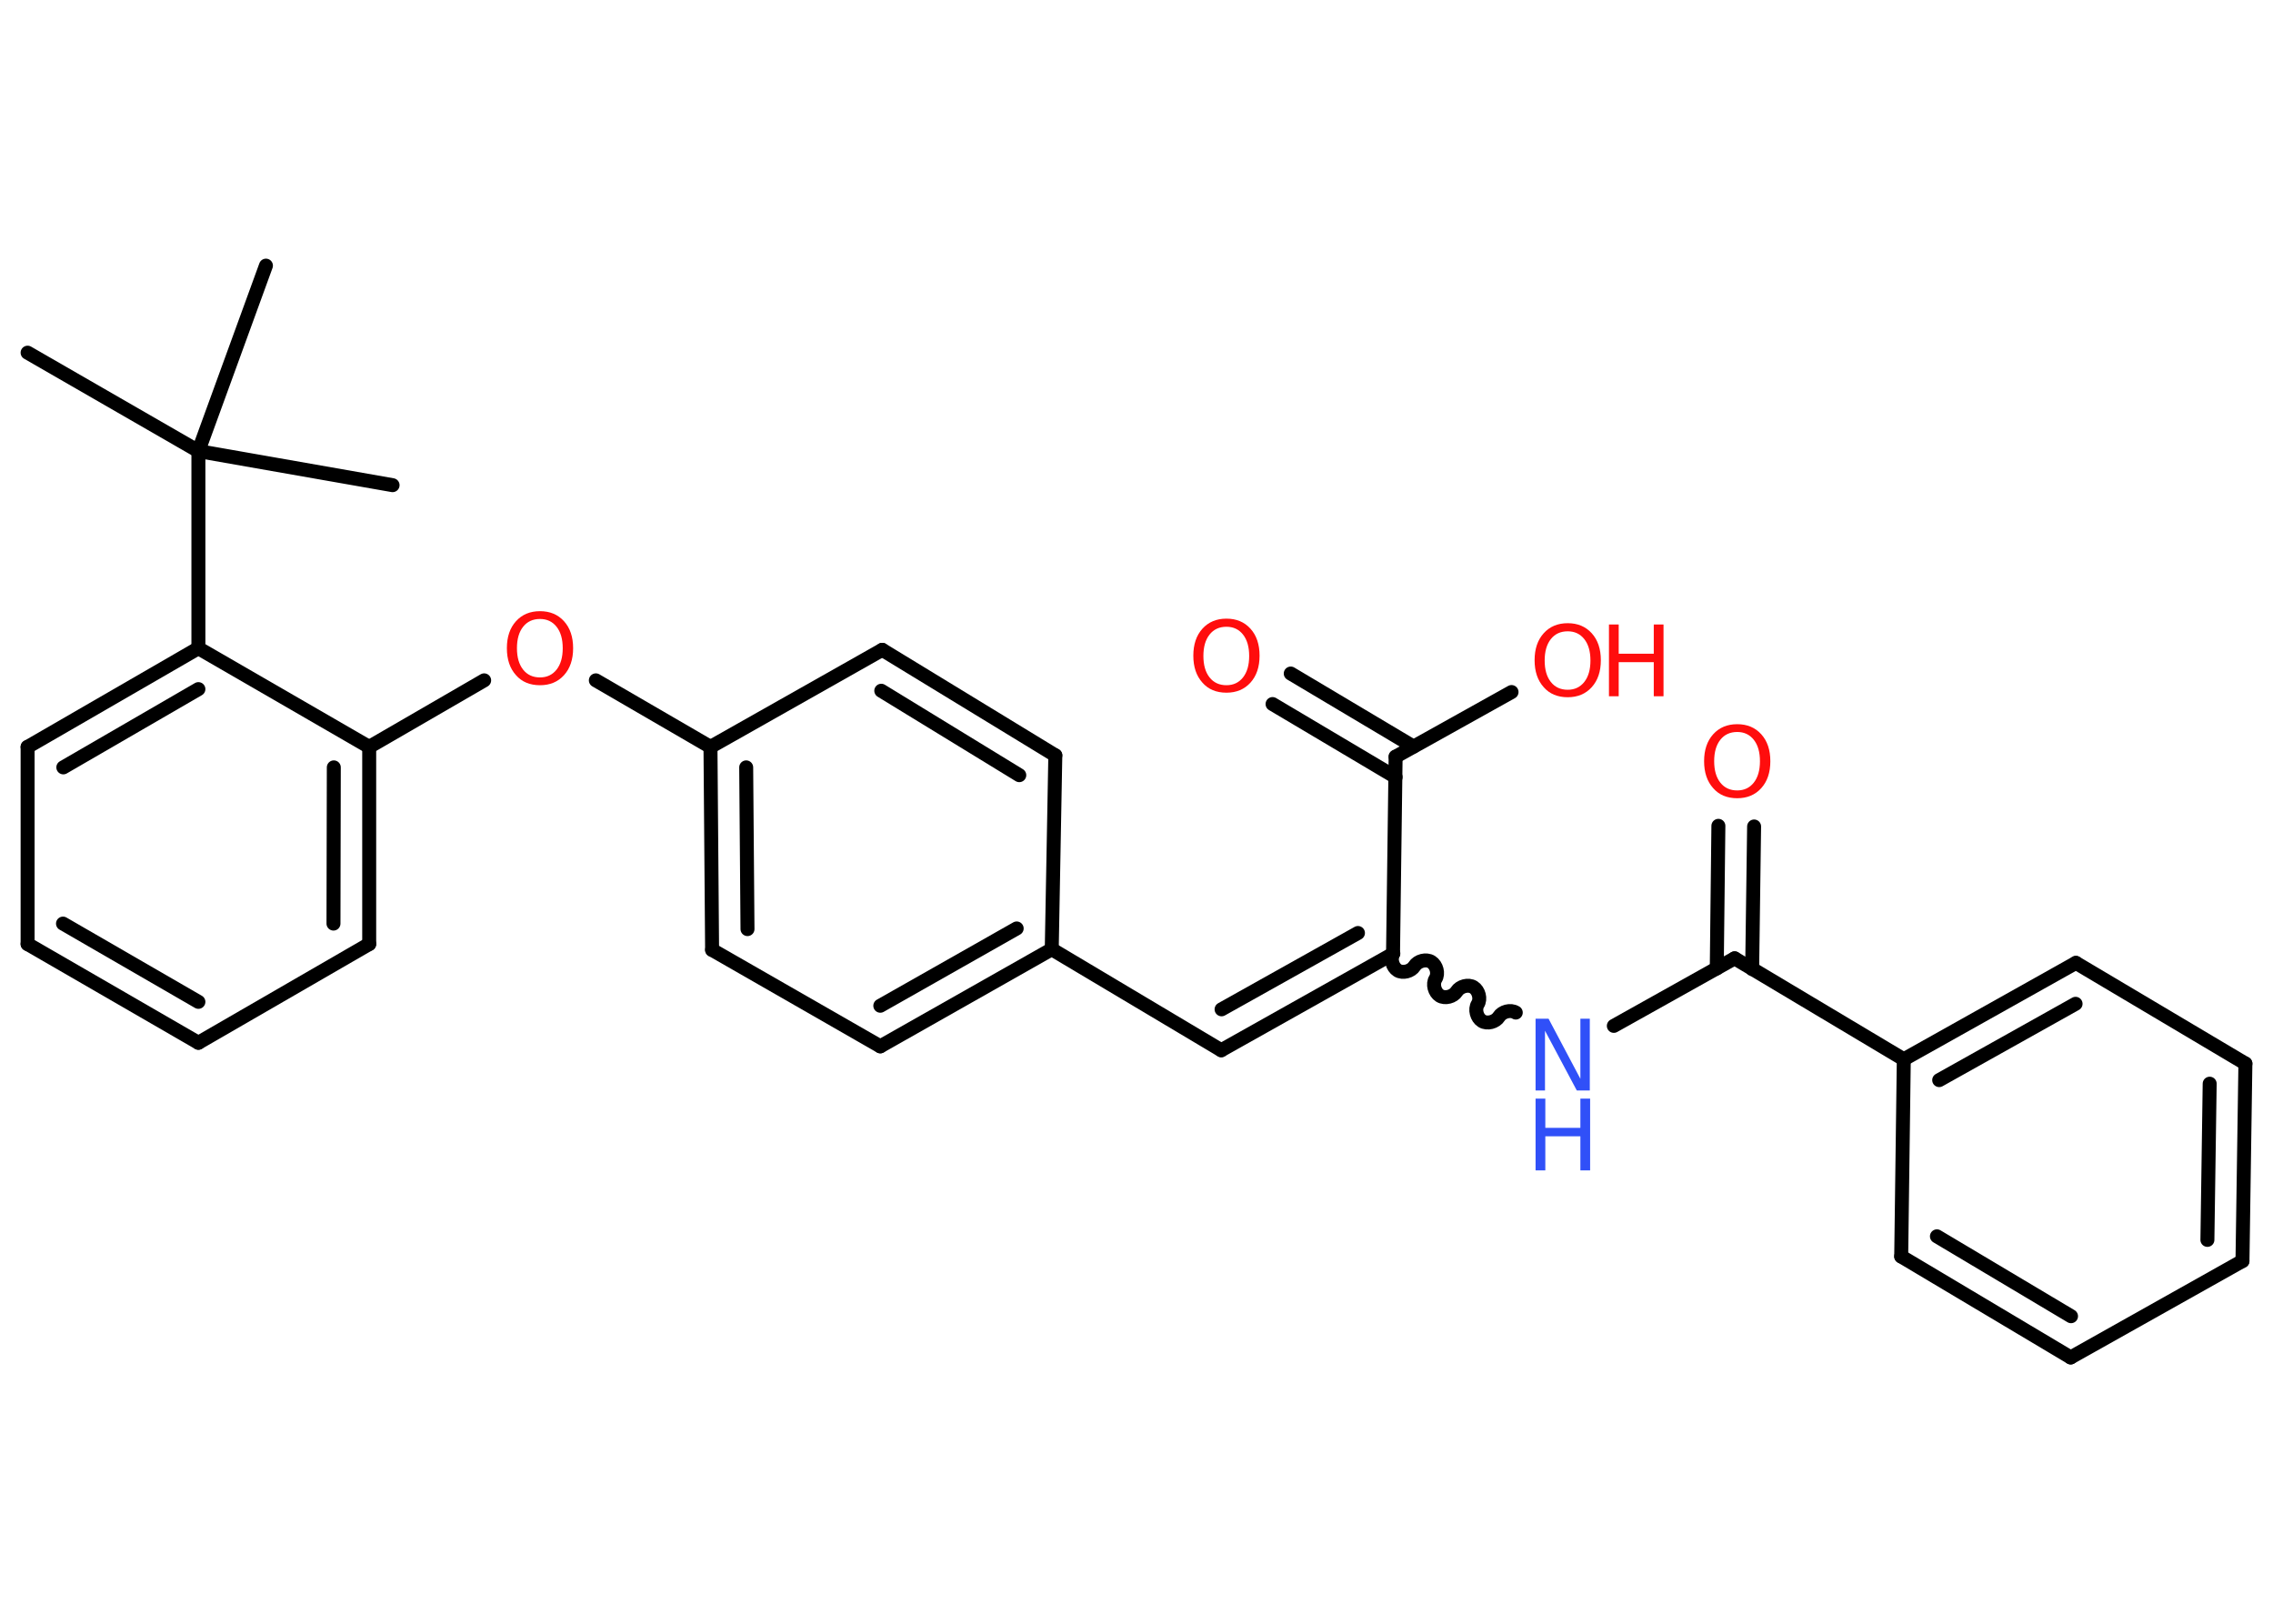 <?xml version='1.0' encoding='UTF-8'?>
<!DOCTYPE svg PUBLIC "-//W3C//DTD SVG 1.1//EN" "http://www.w3.org/Graphics/SVG/1.1/DTD/svg11.dtd">
<svg version='1.2' xmlns='http://www.w3.org/2000/svg' xmlns:xlink='http://www.w3.org/1999/xlink' width='70.0mm' height='50.0mm' viewBox='0 0 70.0 50.0'>
  <desc>Generated by the Chemistry Development Kit (http://github.com/cdk)</desc>
  <g stroke-linecap='round' stroke-linejoin='round' stroke='#000000' stroke-width='.43' fill='#FF0D0D'>
    <rect x='.0' y='.0' width='70.0' height='50.0' fill='#FFFFFF' stroke='none'/>
    <g id='mol1' class='mol'>
      <line id='mol1bnd1' class='bond' x1='.85' y1='10.86' x2='6.11' y2='13.89'/>
      <line id='mol1bnd2' class='bond' x1='6.11' y1='13.89' x2='12.09' y2='14.94'/>
      <line id='mol1bnd3' class='bond' x1='6.11' y1='13.89' x2='8.19' y2='8.18'/>
      <line id='mol1bnd4' class='bond' x1='6.11' y1='13.89' x2='6.11' y2='19.96'/>
      <g id='mol1bnd5' class='bond'>
        <line x1='6.11' y1='19.96' x2='.85' y2='23.0'/>
        <line x1='6.11' y1='21.22' x2='1.95' y2='23.63'/>
      </g>
      <line id='mol1bnd6' class='bond' x1='.85' y1='23.0' x2='.85' y2='29.07'/>
      <g id='mol1bnd7' class='bond'>
        <line x1='.85' y1='29.07' x2='6.11' y2='32.11'/>
        <line x1='1.94' y1='28.44' x2='6.11' y2='30.85'/>
      </g>
      <line id='mol1bnd8' class='bond' x1='6.11' y1='32.11' x2='11.37' y2='29.07'/>
      <g id='mol1bnd9' class='bond'>
        <line x1='11.37' y1='29.07' x2='11.37' y2='23.0'/>
        <line x1='10.27' y1='28.44' x2='10.28' y2='23.63'/>
      </g>
      <line id='mol1bnd10' class='bond' x1='6.11' y1='19.96' x2='11.37' y2='23.0'/>
      <line id='mol1bnd11' class='bond' x1='11.37' y1='23.0' x2='14.91' y2='20.95'/>
      <line id='mol1bnd12' class='bond' x1='18.35' y1='20.95' x2='21.88' y2='23.0'/>
      <g id='mol1bnd13' class='bond'>
        <line x1='21.88' y1='23.0' x2='21.93' y2='29.25'/>
        <line x1='22.98' y1='23.63' x2='23.02' y2='28.61'/>
      </g>
      <line id='mol1bnd14' class='bond' x1='21.93' y1='29.25' x2='27.11' y2='32.22'/>
      <g id='mol1bnd15' class='bond'>
        <line x1='27.11' y1='32.22' x2='32.39' y2='29.23'/>
        <line x1='27.11' y1='30.97' x2='31.31' y2='28.59'/>
      </g>
      <line id='mol1bnd16' class='bond' x1='32.39' y1='29.23' x2='37.61' y2='32.34'/>
      <g id='mol1bnd17' class='bond'>
        <line x1='37.61' y1='32.34' x2='42.9' y2='29.37'/>
        <line x1='37.62' y1='31.08' x2='41.82' y2='28.73'/>
      </g>
      <path id='mol1bnd18' class='bond' d='M46.68 31.18c-.16 -.1 -.42 -.03 -.52 .13c-.1 .16 -.36 .23 -.52 .13c-.16 -.1 -.23 -.36 -.13 -.52c.1 -.16 .03 -.42 -.13 -.52c-.16 -.1 -.42 -.03 -.52 .13c-.1 .16 -.36 .23 -.52 .13c-.16 -.1 -.23 -.36 -.13 -.52c.1 -.16 .03 -.42 -.13 -.52c-.16 -.1 -.42 -.03 -.52 .13c-.1 .16 -.36 .23 -.52 .13c-.16 -.1 -.23 -.36 -.13 -.52' fill='none' stroke='#000000' stroke-width='.43'/>
      <line id='mol1bnd19' class='bond' x1='49.7' y1='31.59' x2='53.42' y2='29.51'/>
      <g id='mol1bnd20' class='bond'>
        <line x1='52.87' y1='29.82' x2='52.92' y2='25.43'/>
        <line x1='53.96' y1='29.84' x2='54.02' y2='25.45'/>
      </g>
      <line id='mol1bnd21' class='bond' x1='53.42' y1='29.51' x2='58.63' y2='32.62'/>
      <g id='mol1bnd22' class='bond'>
        <line x1='63.93' y1='29.65' x2='58.63' y2='32.62'/>
        <line x1='63.92' y1='30.91' x2='59.72' y2='33.26'/>
      </g>
      <line id='mol1bnd23' class='bond' x1='63.93' y1='29.65' x2='69.15' y2='32.75'/>
      <g id='mol1bnd24' class='bond'>
        <line x1='69.06' y1='38.83' x2='69.15' y2='32.75'/>
        <line x1='67.98' y1='38.18' x2='68.05' y2='33.37'/>
      </g>
      <line id='mol1bnd25' class='bond' x1='69.06' y1='38.83' x2='63.77' y2='41.8'/>
      <g id='mol1bnd26' class='bond'>
        <line x1='58.55' y1='38.69' x2='63.77' y2='41.8'/>
        <line x1='59.65' y1='38.07' x2='63.78' y2='40.53'/>
      </g>
      <line id='mol1bnd27' class='bond' x1='58.63' y1='32.62' x2='58.55' y2='38.69'/>
      <line id='mol1bnd28' class='bond' x1='42.9' y1='29.37' x2='42.98' y2='23.3'/>
      <g id='mol1bnd29' class='bond'>
        <line x1='42.98' y1='23.93' x2='39.19' y2='21.68'/>
        <line x1='43.53' y1='22.99' x2='39.75' y2='20.74'/>
      </g>
      <line id='mol1bnd30' class='bond' x1='42.98' y1='23.3' x2='46.55' y2='21.31'/>
      <line id='mol1bnd31' class='bond' x1='32.39' y1='29.23' x2='32.5' y2='23.26'/>
      <g id='mol1bnd32' class='bond'>
        <line x1='32.5' y1='23.26' x2='27.17' y2='20.01'/>
        <line x1='31.39' y1='23.87' x2='27.14' y2='21.27'/>
      </g>
      <line id='mol1bnd33' class='bond' x1='21.88' y1='23.0' x2='27.17' y2='20.01'/>
      <path id='mol1atm11' class='atom' d='M16.63 19.06q-.33 .0 -.52 .24q-.19 .24 -.19 .66q.0 .42 .19 .66q.19 .24 .52 .24q.32 .0 .51 -.24q.19 -.24 .19 -.66q.0 -.42 -.19 -.66q-.19 -.24 -.51 -.24zM16.63 18.82q.46 .0 .74 .31q.28 .31 .28 .83q.0 .52 -.28 .83q-.28 .31 -.74 .31q-.47 .0 -.74 -.31q-.28 -.31 -.28 -.83q.0 -.52 .28 -.83q.28 -.31 .74 -.31z' stroke='none'/>
      <g id='mol1atm18' class='atom'>
        <path d='M47.29 31.37h.4l.98 1.85v-1.85h.29v2.21h-.4l-.98 -1.84v1.84h-.29v-2.21z' stroke='none' fill='#3050F8'/>
        <path d='M47.29 33.83h.3v.9h1.08v-.9h.3v2.21h-.3v-1.05h-1.08v1.05h-.3v-2.21z' stroke='none' fill='#3050F8'/>
      </g>
      <path id='mol1atm20' class='atom' d='M53.5 22.54q-.33 .0 -.52 .24q-.19 .24 -.19 .66q.0 .42 .19 .66q.19 .24 .52 .24q.32 .0 .51 -.24q.19 -.24 .19 -.66q.0 -.42 -.19 -.66q-.19 -.24 -.51 -.24zM53.5 22.3q.46 .0 .74 .31q.28 .31 .28 .83q.0 .52 -.28 .83q-.28 .31 -.74 .31q-.47 .0 -.74 -.31q-.28 -.31 -.28 -.83q.0 -.52 .28 -.83q.28 -.31 .74 -.31z' stroke='none'/>
      <path id='mol1atm28' class='atom' d='M37.77 19.3q-.33 .0 -.52 .24q-.19 .24 -.19 .66q.0 .42 .19 .66q.19 .24 .52 .24q.32 .0 .51 -.24q.19 -.24 .19 -.66q.0 -.42 -.19 -.66q-.19 -.24 -.51 -.24zM37.77 19.05q.46 .0 .74 .31q.28 .31 .28 .83q.0 .52 -.28 .83q-.28 .31 -.74 .31q-.47 .0 -.74 -.31q-.28 -.31 -.28 -.83q.0 -.52 .28 -.83q.28 -.31 .74 -.31z' stroke='none'/>
      <g id='mol1atm29' class='atom'>
        <path d='M48.28 19.44q-.33 .0 -.52 .24q-.19 .24 -.19 .66q.0 .42 .19 .66q.19 .24 .52 .24q.32 .0 .51 -.24q.19 -.24 .19 -.66q.0 -.42 -.19 -.66q-.19 -.24 -.51 -.24zM48.28 19.19q.46 .0 .74 .31q.28 .31 .28 .83q.0 .52 -.28 .83q-.28 .31 -.74 .31q-.47 .0 -.74 -.31q-.28 -.31 -.28 -.83q.0 -.52 .28 -.83q.28 -.31 .74 -.31z' stroke='none'/>
        <path d='M49.55 19.23h.3v.9h1.08v-.9h.3v2.21h-.3v-1.05h-1.08v1.05h-.3v-2.21z' stroke='none'/>
      </g>
    </g>
  </g>
</svg>
